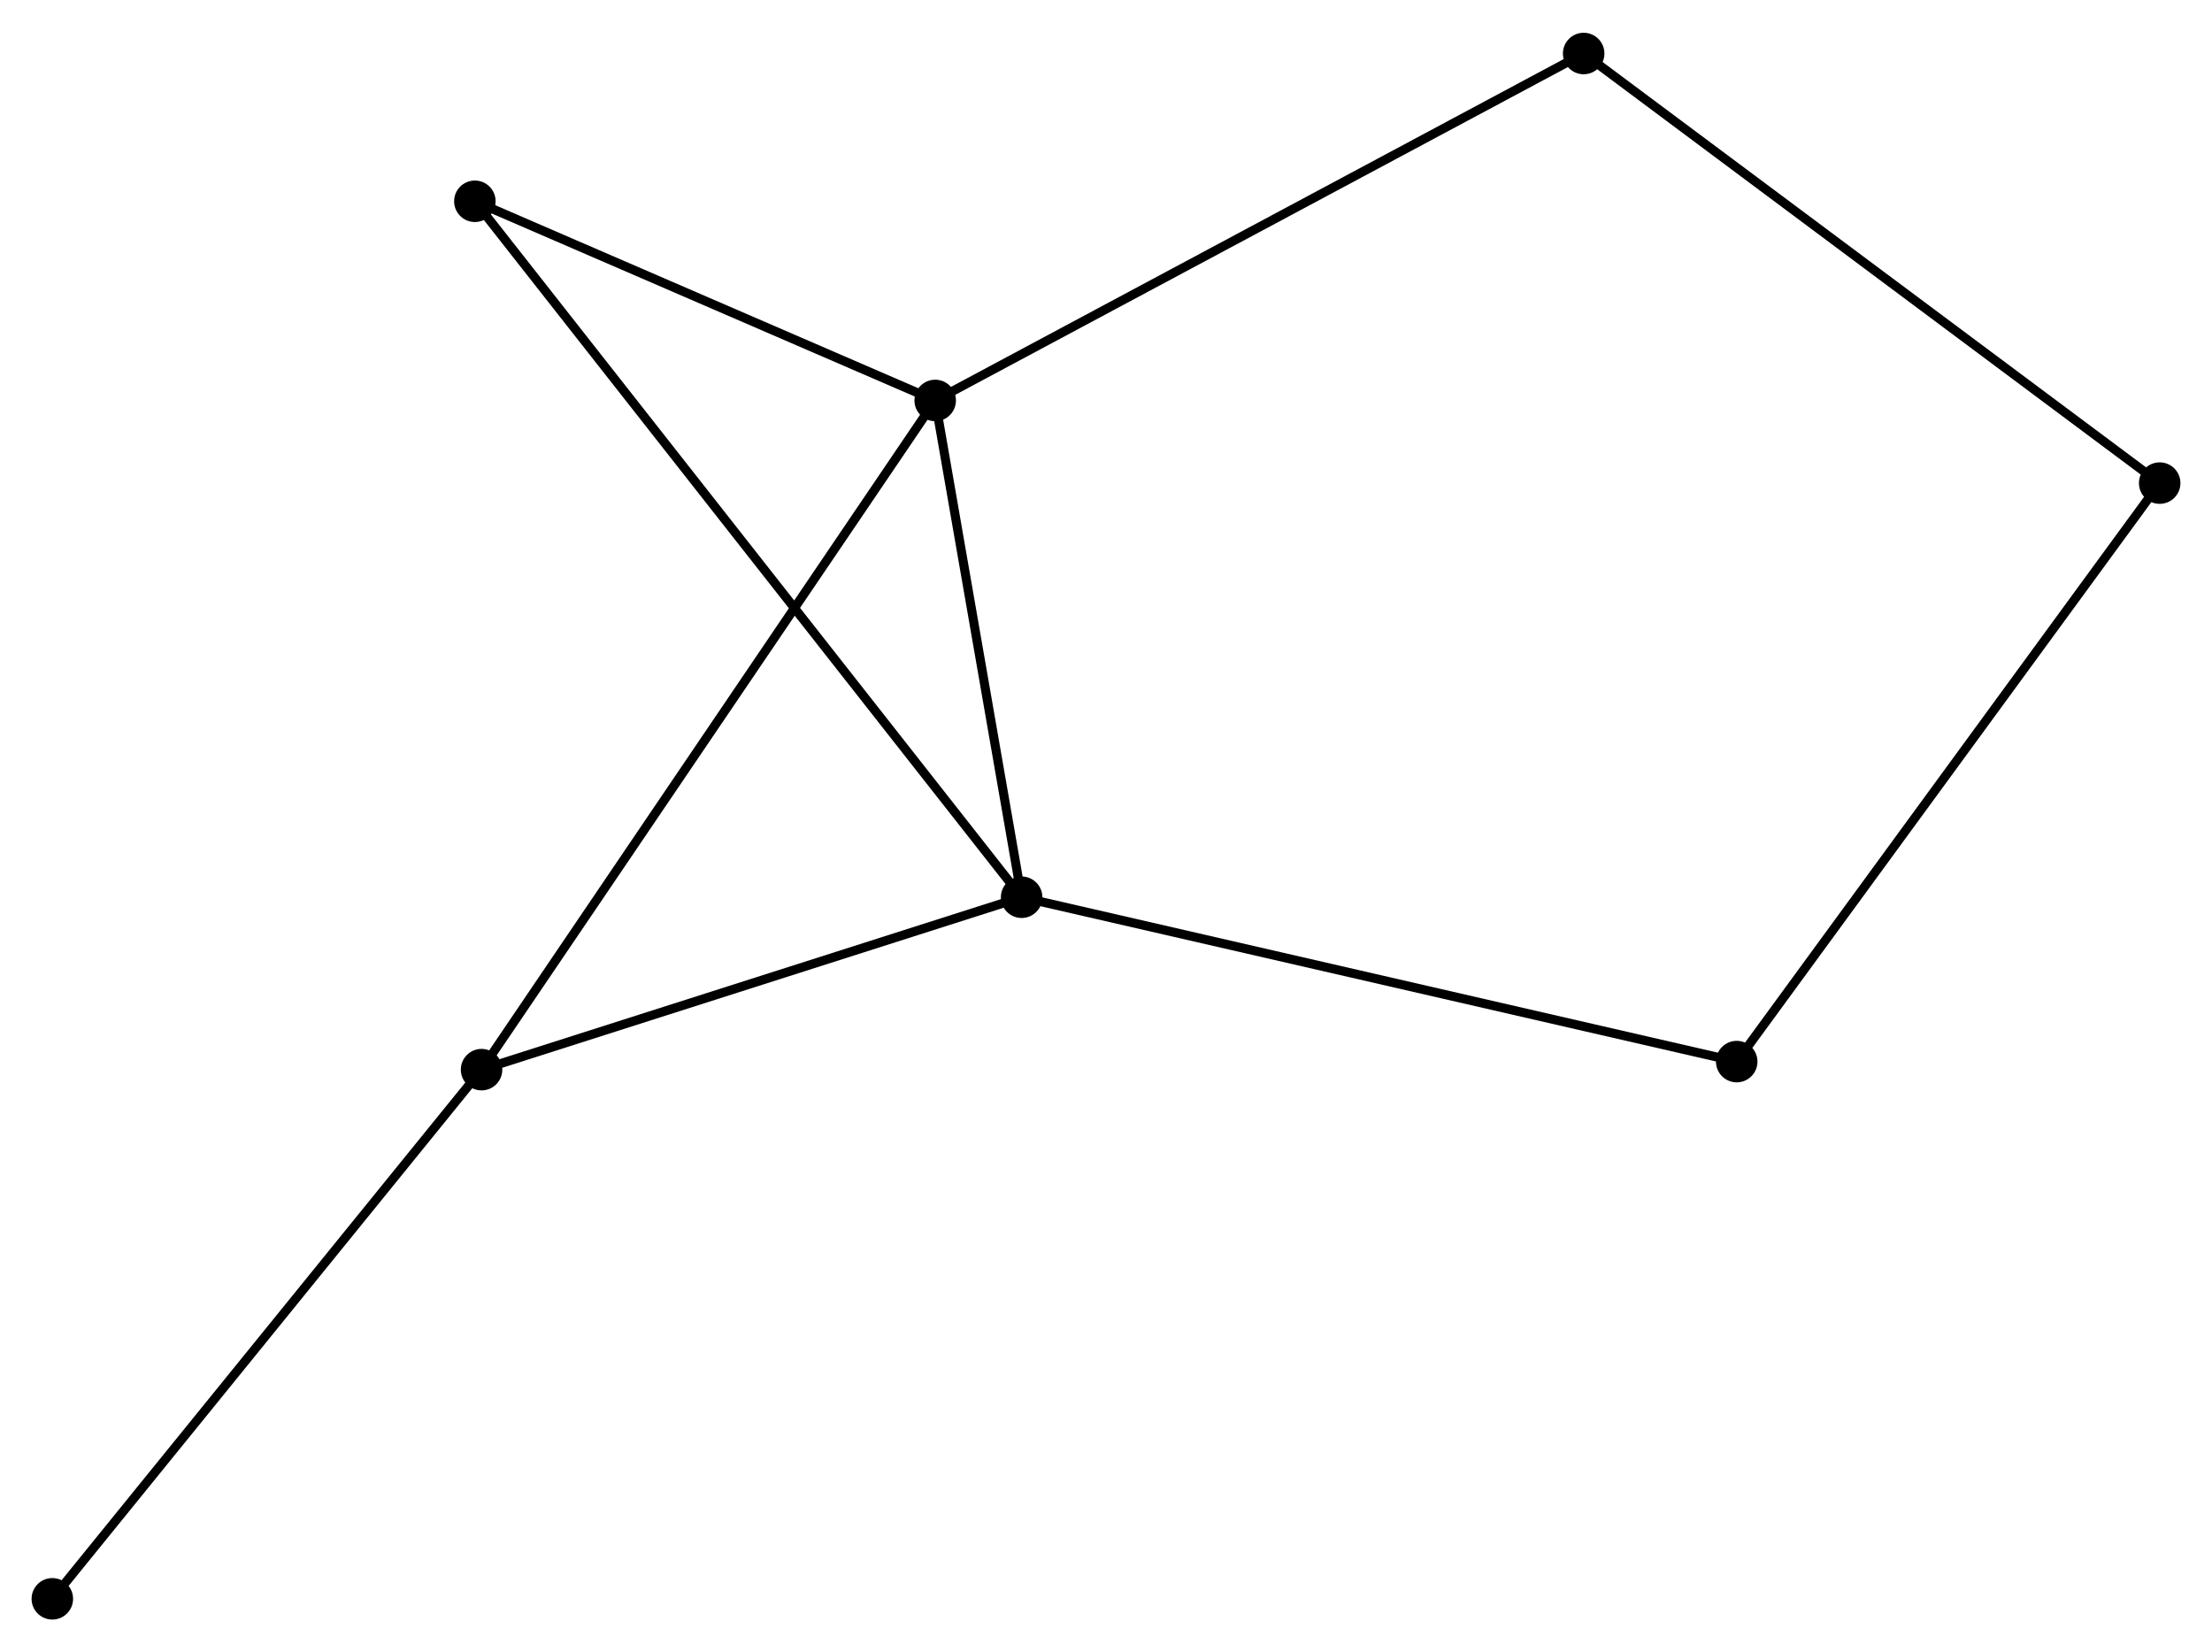 <?xml version="1.0" encoding="UTF-8" standalone="no"?>
<!DOCTYPE svg PUBLIC "-//W3C//DTD SVG 1.1//EN"
 "http://www.w3.org/Graphics/SVG/1.1/DTD/svg11.dtd">
<!-- Generated by graphviz version 2.36.0 (20140111.2315)
 -->
<!-- Title: %3 Pages: 1 -->
<svg width="245pt" height="183pt"
 viewBox="0.00 0.00 245.19 182.88" xmlns="http://www.w3.org/2000/svg" xmlns:xlink="http://www.w3.org/1999/xlink">
<g id="graph0" class="graph" transform="scale(1 1) rotate(0) translate(4 178.882)">
<title>%3</title>
<!-- 0 -->
<g id="node1" class="node"><title>0</title>
<ellipse fill="black" stroke="black" cx="109.243" cy="-79.563" rx="1.8" ry="1.8"/>
</g>
<!-- 1 -->
<g id="node2" class="node"><title>1</title>
<ellipse fill="black" stroke="black" cx="99.662" cy="-134.626" rx="1.8" ry="1.8"/>
</g>
<!-- 0&#45;&#45;1 -->
<g id="edge1" class="edge"><title>0&#45;&#45;1</title>
<path fill="none" stroke="black" d="M108.924,-81.395C107.47,-89.755 101.47,-124.24 99.992,-132.731"/>
</g>
<!-- 2 -->
<g id="node3" class="node"><title>2</title>
<ellipse fill="black" stroke="black" cx="49.379" cy="-60.453" rx="1.8" ry="1.8"/>
</g>
<!-- 0&#45;&#45;2 -->
<g id="edge2" class="edge"><title>0&#45;&#45;2</title>
<path fill="none" stroke="black" d="M107.516,-79.011C98.928,-76.27 60.858,-64.118 51.474,-61.122"/>
</g>
<!-- 4 -->
<g id="node4" class="node"><title>4</title>
<ellipse fill="black" stroke="black" cx="48.637" cy="-156.703" rx="1.8" ry="1.8"/>
</g>
<!-- 0&#45;&#45;4 -->
<g id="edge3" class="edge"><title>0&#45;&#45;4</title>
<path fill="none" stroke="black" d="M107.977,-81.174C100.09,-91.213 57.763,-145.087 49.896,-155.1"/>
</g>
<!-- 5 -->
<g id="node5" class="node"><title>5</title>
<ellipse fill="black" stroke="black" cx="188.507" cy="-61.345" rx="1.8" ry="1.8"/>
</g>
<!-- 0&#45;&#45;5 -->
<g id="edge4" class="edge"><title>0&#45;&#45;5</title>
<path fill="none" stroke="black" d="M111.202,-79.112C122.169,-76.592 175.83,-64.259 186.616,-61.779"/>
</g>
<!-- 1&#45;&#45;2 -->
<g id="edge5" class="edge"><title>1&#45;&#45;2</title>
<path fill="none" stroke="black" d="M98.612,-133.077C92.068,-123.424 56.95,-71.622 50.423,-61.994"/>
</g>
<!-- 1&#45;&#45;4 -->
<g id="edge6" class="edge"><title>1&#45;&#45;4</title>
<path fill="none" stroke="black" d="M97.965,-135.361C90.218,-138.713 58.261,-152.539 50.394,-155.943"/>
</g>
<!-- 6 -->
<g id="node6" class="node"><title>6</title>
<ellipse fill="black" stroke="black" cx="171.542" cy="-173.082" rx="1.8" ry="1.8"/>
</g>
<!-- 1&#45;&#45;6 -->
<g id="edge7" class="edge"><title>1&#45;&#45;6</title>
<path fill="none" stroke="black" d="M101.439,-135.577C111.384,-140.897 160.045,-166.931 169.827,-172.165"/>
</g>
<!-- 7 -->
<g id="node7" class="node"><title>7</title>
<ellipse fill="black" stroke="black" cx="1.8" cy="-1.8" rx="1.8" ry="1.8"/>
</g>
<!-- 2&#45;&#45;7 -->
<g id="edge8" class="edge"><title>2&#45;&#45;7</title>
<path fill="none" stroke="black" d="M48.203,-59.004C41.678,-50.959 9.968,-11.869 3.11,-3.415"/>
</g>
<!-- 3 -->
<g id="node8" class="node"><title>3</title>
<ellipse fill="black" stroke="black" cx="235.391" cy="-125.465" rx="1.8" ry="1.8"/>
</g>
<!-- 3&#45;&#45;5 -->
<g id="edge9" class="edge"><title>3&#45;&#45;5</title>
<path fill="none" stroke="black" d="M234.232,-123.88C227.802,-115.086 196.556,-72.353 189.798,-63.11"/>
</g>
<!-- 3&#45;&#45;6 -->
<g id="edge10" class="edge"><title>3&#45;&#45;6</title>
<path fill="none" stroke="black" d="M233.813,-126.642C225.056,-133.173 182.503,-164.907 173.299,-171.771"/>
</g>
</g>
</svg>
